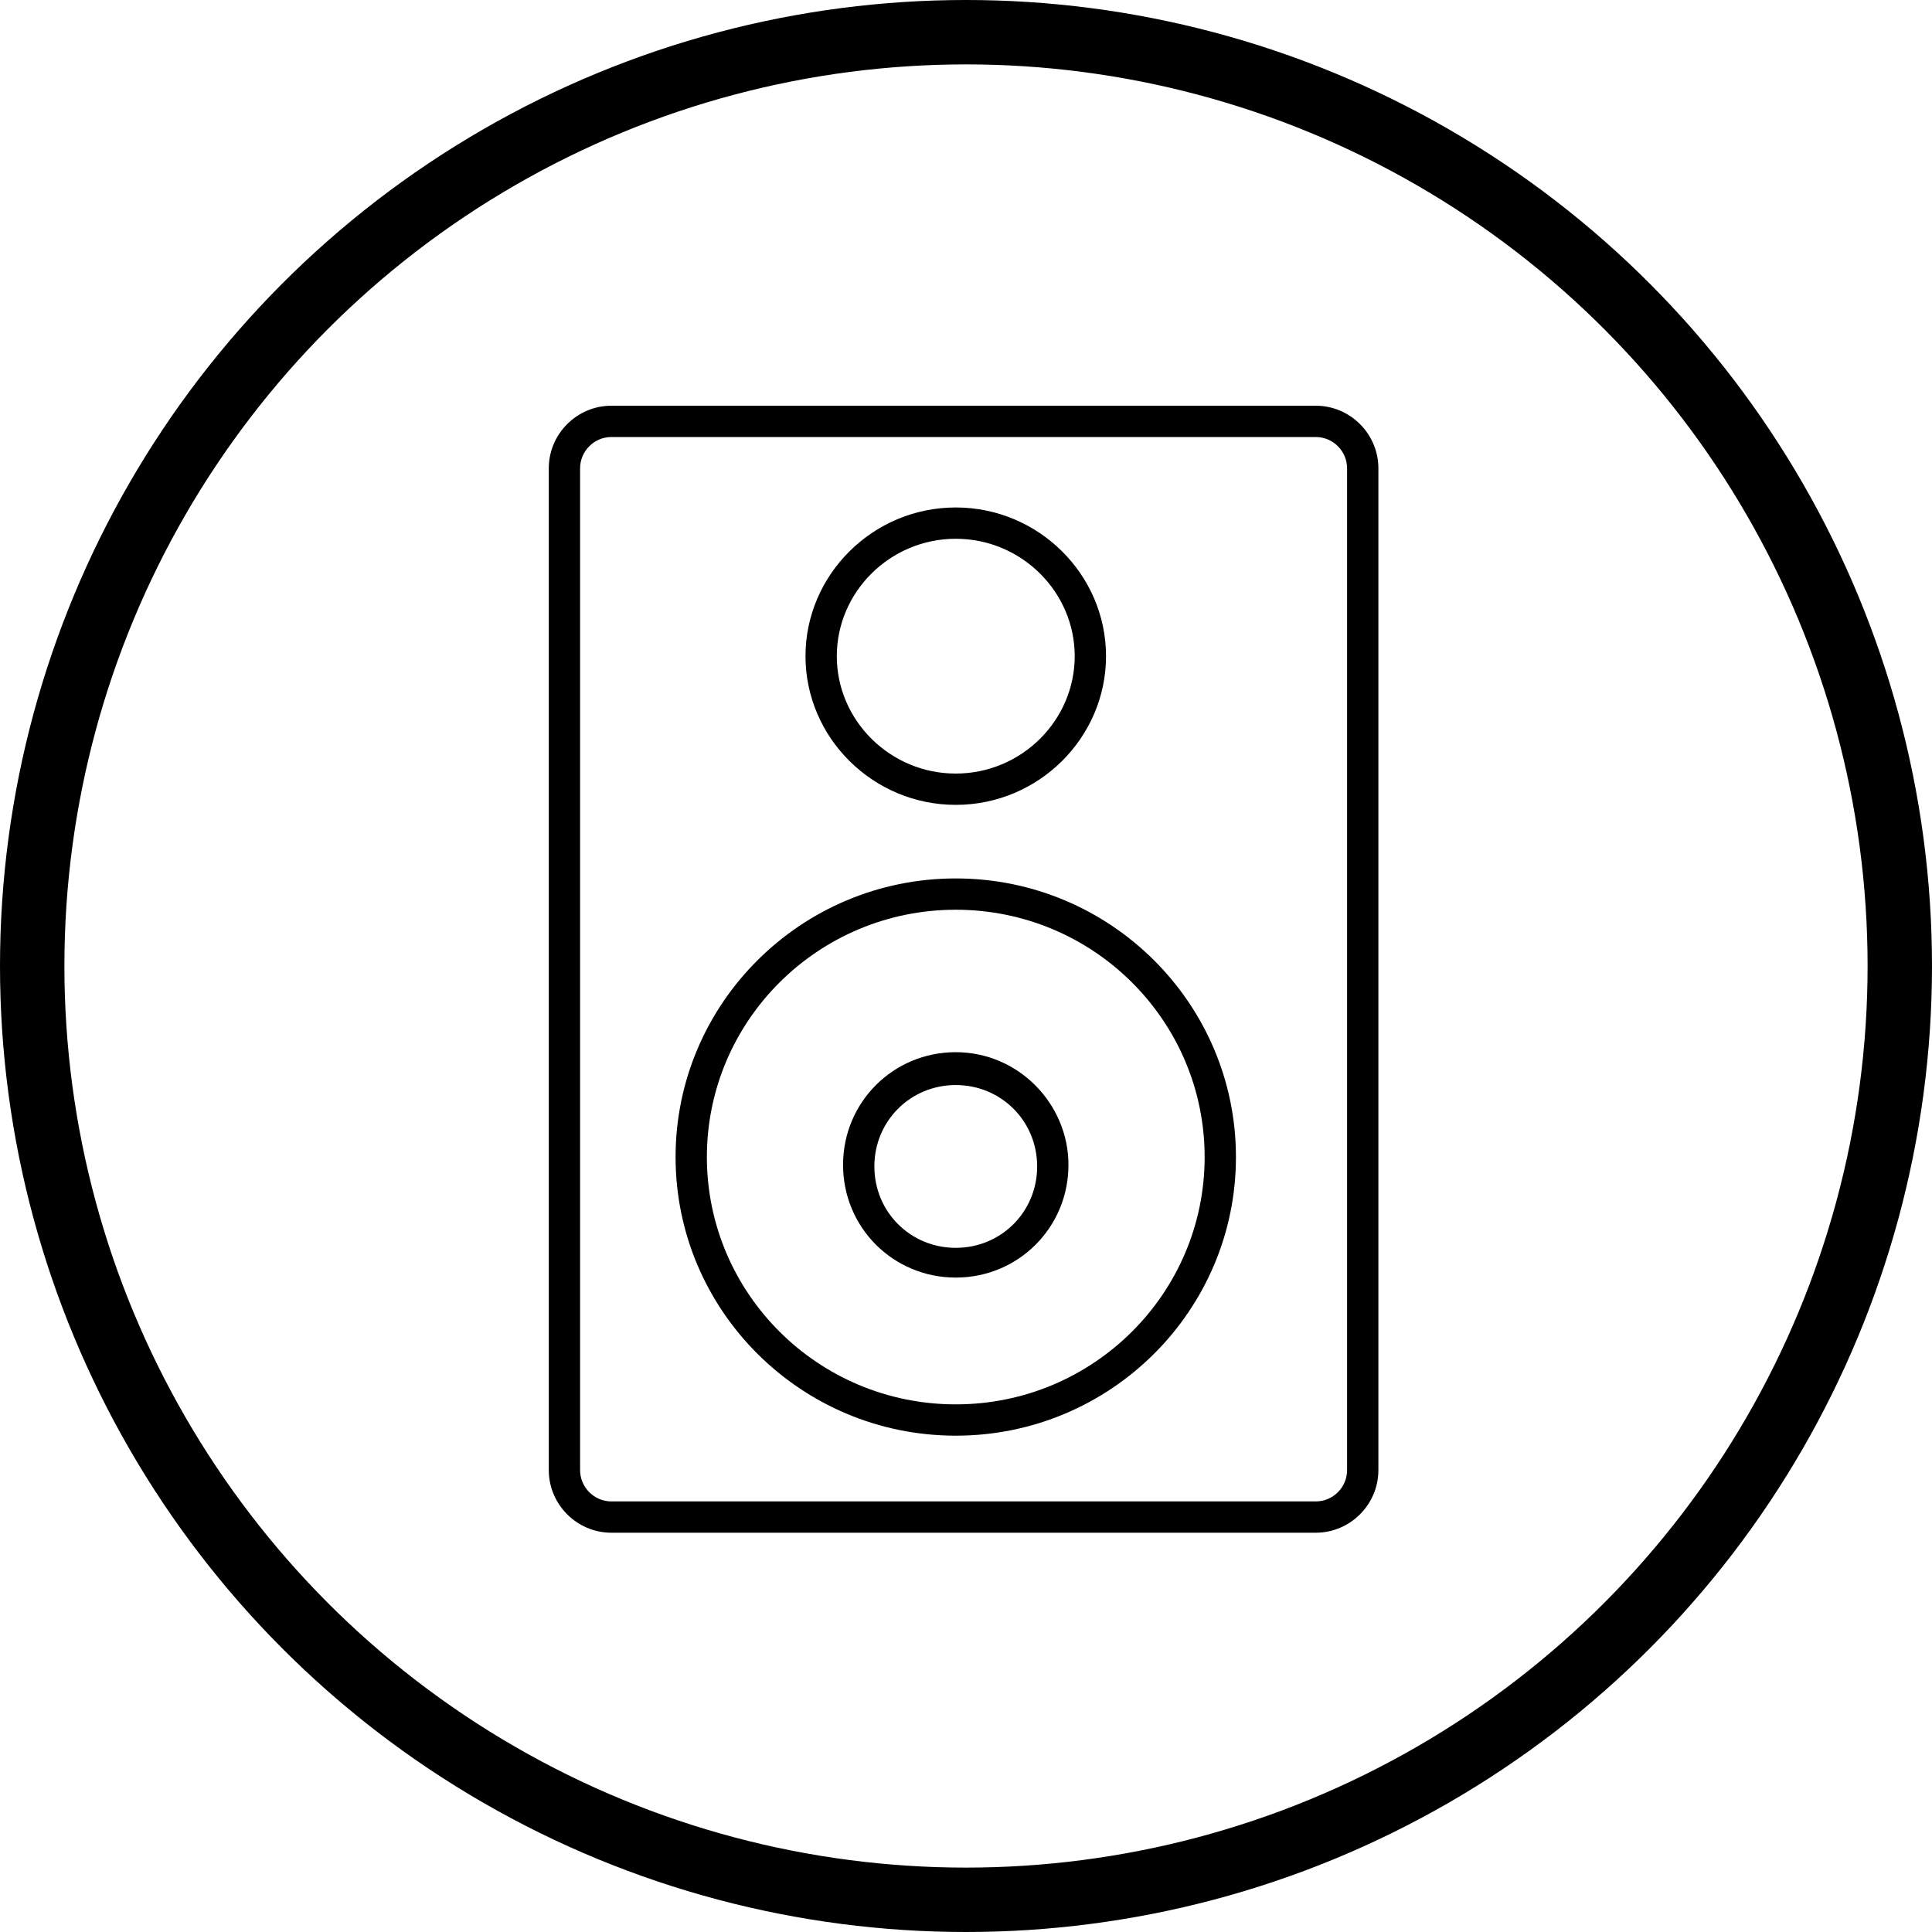 <svg width="300" height="300" viewBox="0 0 300 300"  xmlns:svg="http://www.w3.org/2000/svg"  xmlns="http://www.w3.org/2000/svg">
  <g fill="none" fill-rule="evenodd">
    <circle cx="150" cy="150" r="145" stroke="#000" stroke-width="10"/>
    <g fill="#000" fill-rule="nonzero" transform="translate(84 63)">
      <path d="M120.312,0 L10.938,0 C5.59,0 1.215,4.375 1.215,9.722 L1.215,165.278 C1.215,170.625 5.59,175 10.938,175 L120.312,175 C125.66,175 130.035,170.625 130.035,165.278 L130.035,9.722 C130.035,4.375 125.66,0 120.312,0 Z M125.174,165.278 C125.174,167.951 122.986,170.139 120.312,170.139 L10.938,170.139 C8.264,170.139 6.076,167.951 6.076,165.278 L6.076,9.722 C6.076,7.049 8.264,4.861 10.938,4.861 L120.312,4.861 C122.986,4.861 125.174,7.049 125.174,9.722 L125.174,165.278 Z"/>
      <path d="M64.41 73.403C40.347 73.403 20.903 92.847 20.903 116.667 20.903 140.486 40.347 159.931 64.41 159.931 88.472 159.931 107.917 140.486 107.917 116.667 107.917 92.847 88.472 73.403 64.41 73.403zM64.41 155.069C43.021 155.069 25.764 137.812 25.764 116.667 25.764 95.521 43.021 78.264 64.41 78.264 85.799 78.264 103.056 95.521 103.056 116.667 103.056 137.812 85.799 155.069 64.41 155.069zM64.41 61.979C77.292 61.979 87.743 51.528 87.743 38.889 87.743 26.25 77.292 15.799 64.41 15.799 51.528 15.799 41.076 26.25 41.076 38.889 41.076 51.528 51.528 61.979 64.41 61.979zM64.41 20.66C74.618 20.66 82.882 28.924 82.882 38.889 82.882 48.854 74.618 57.118 64.41 57.118 54.201 57.118 45.938 48.854 45.938 38.889 45.938 28.924 54.201 20.66 64.41 20.66z"/>
      <path d="M64.41,100.382 C54.688,100.382 46.91,108.16 46.91,117.882 C46.91,127.604 54.688,135.382 64.41,135.382 C74.132,135.382 81.91,127.604 81.91,117.882 C81.91,108.403 74.132,100.382 64.41,100.382 Z M64.41,130.764 C57.361,130.764 51.771,125.174 51.771,118.125 C51.771,111.076 57.361,105.486 64.41,105.486 C71.458,105.486 77.049,111.076 77.049,118.125 C77.049,125.174 71.458,130.764 64.41,130.764 Z"/>
    </g>
  </g>
</svg>
